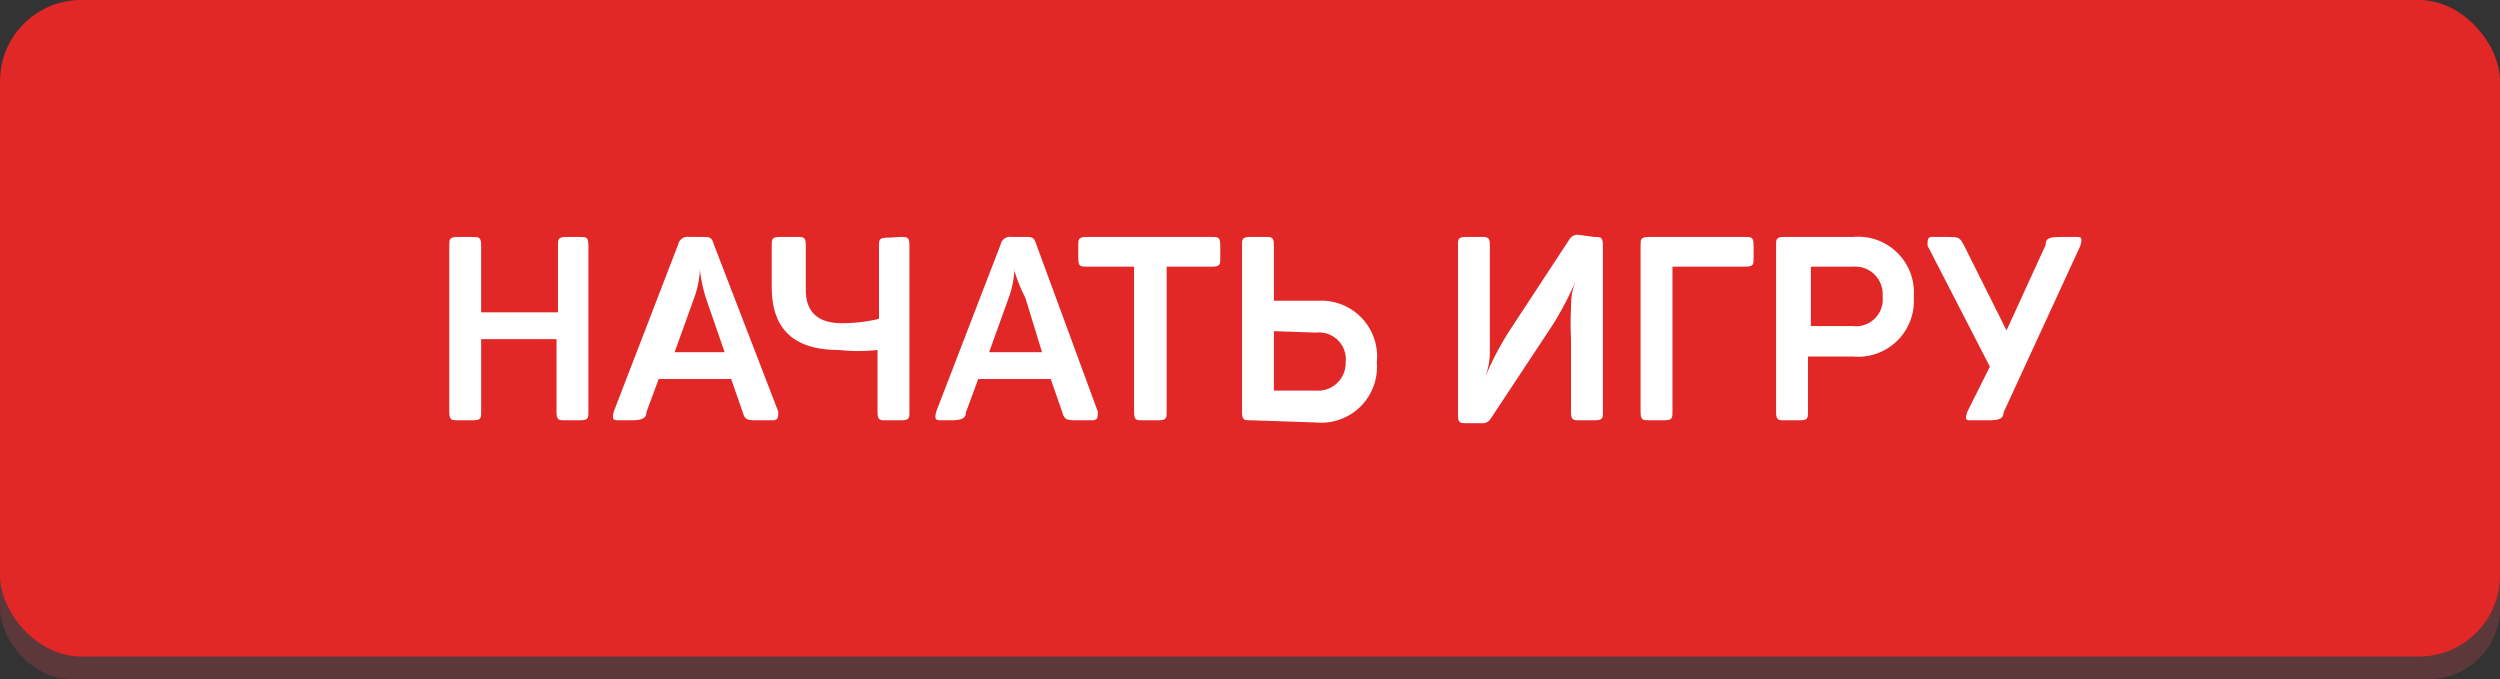 <svg xmlns="http://www.w3.org/2000/svg" viewBox="0 0 34.5 9.37"><rect x="0" y="0" width="34.5" height="9.37" fill="#333333" stroke="none"/><defs><style>.cls-1{fill:#5d383a;}.cls-2{fill:#e22727;}.cls-3{fill:#fff;}</style></defs><title>Ресурс 1</title><g id="Слой_2" data-name="Слой 2"><g id="Слой_1-2" data-name="Слой 1"><rect class="cls-1" y="1.53" width="34.5" height="7.84" rx="0.98" ry="0.98"/><rect class="cls-2" width="34.5" height="9.06" rx="1.12" ry="1.12"/><path class="cls-3" d="M8,3.27c.09,0,.12,0,.12.12V5.68c0,.09,0,.12-.12.12h-.2c-.09,0-.12,0-.12-.12v-1H6.64v1c0,.09,0,.12-.12.12h-.2c-.09,0-.12,0-.12-.12V3.39c0-.09,0-.12.12-.12h.2c.09,0,.12,0,.12.12v.92H7.7V3.39c0-.09,0-.12.12-.12Z"/><path class="cls-3" d="M10.74,5.68c0,.08,0,.12-.08.12h-.19c-.15,0-.19,0-.22-.11l-.16-.46h-1l-.17.46c0,.09-.07.11-.22.11H8.55c-.08,0-.11,0-.08-.12l.89-2.31a.13.13,0,0,1,.15-.1H9.7c.09,0,.12,0,.15.1Zm-1-1.57a2.26,2.26,0,0,1-.08-.37V3.68h0a1.3,1.3,0,0,1-.08.43l-.27.75H10Z"/><path class="cls-3" d="M12.43,3.27c.09,0,.12,0,.12.12V5.68c0,.09,0,.12-.12.12h-.2c-.09,0-.12,0-.12-.12V4.83a2.45,2.45,0,0,1-.53,0c-.64,0-.93-.3-.93-.87V3.39c0-.09,0-.12.12-.12H11c.09,0,.12,0,.12.12V4q0,.46.5.46a2.16,2.16,0,0,0,.51-.06v-1c0-.09,0-.12.12-.12Z"/><path class="cls-3" d="M15.15,5.68c0,.08,0,.12-.08.12h-.19c-.15,0-.19,0-.22-.11l-.16-.46h-1l-.17.46c0,.09-.07.11-.22.11H13c-.08,0-.11,0-.08-.12l.89-2.31a.13.13,0,0,1,.15-.1h.19c.09,0,.12,0,.15.1Zm-1-1.57A2.26,2.26,0,0,1,14,3.74V3.68h0a1.3,1.3,0,0,1-.08.43l-.27.75h.73Z"/><path class="cls-3" d="M16.72,3.27c.09,0,.12,0,.12.12v.17c0,.09,0,.12-.12.12H16.1v2c0,.09,0,.12-.12.12h-.21c-.09,0-.12,0-.12-.12v-2H15c-.09,0-.12,0-.12-.12V3.39c0-.09,0-.12.12-.12Z"/><path class="cls-3" d="M17.26,5.8c-.09,0-.12,0-.12-.12V3.39c0-.09,0-.12.12-.12h.2c.09,0,.12,0,.12.12v.76h.62A.77.77,0,0,1,19,5a.77.77,0,0,1-.84.83Zm.32-1.23v.82h.58A.38.38,0,0,0,18.57,5a.37.37,0,0,0-.41-.41Z"/><path class="cls-3" d="M22,3.27c.09,0,.12,0,.12.12V5.68c0,.09,0,.12-.12.12h-.2c-.09,0-.12,0-.12-.12v-1a4,4,0,0,1,0-.42c0-.1,0-.23.07-.4h0a4.06,4.06,0,0,1-.36.68l-.82,1.24a.13.13,0,0,1-.12.06h-.21c-.09,0-.12,0-.12-.12V3.39c0-.09,0-.12.12-.12h.2c.09,0,.12,0,.12.12v1c0,.18,0,.32,0,.42s0,.23-.07.41h0a4,4,0,0,1,.37-.7l.8-1.22a.13.13,0,0,1,.12-.06Z"/><path class="cls-3" d="M24.08,3.27c.09,0,.12,0,.12.12v.17c0,.09,0,.12-.12.12h-1v2c0,.09,0,.12-.12.12h-.2c-.09,0-.12,0-.12-.12V3.39c0-.09,0-.12.12-.12Z"/><path class="cls-3" d="M25.57,3.27a.77.77,0,0,1,.84.83.77.77,0,0,1-.84.82h-.62v.76c0,.09,0,.12-.12.12h-.2c-.09,0-.12,0-.12-.12V3.39c0-.09,0-.12.12-.12Zm0,1.23a.37.37,0,0,0,.41-.41.38.38,0,0,0-.41-.41h-.58V4.5Z"/><path class="cls-3" d="M28.65,3.27c.07,0,.09,0,.06.12l-1.06,2.3c0,.09-.07.11-.2.11h-.24c-.08,0-.1,0-.06-.12l.31-.62L26.6,3.39c0-.08,0-.12.06-.12h.21c.16,0,.17,0,.23.11l.59,1.18.54-1.18c0-.1.06-.11.22-.11Z"/></g></g></svg>